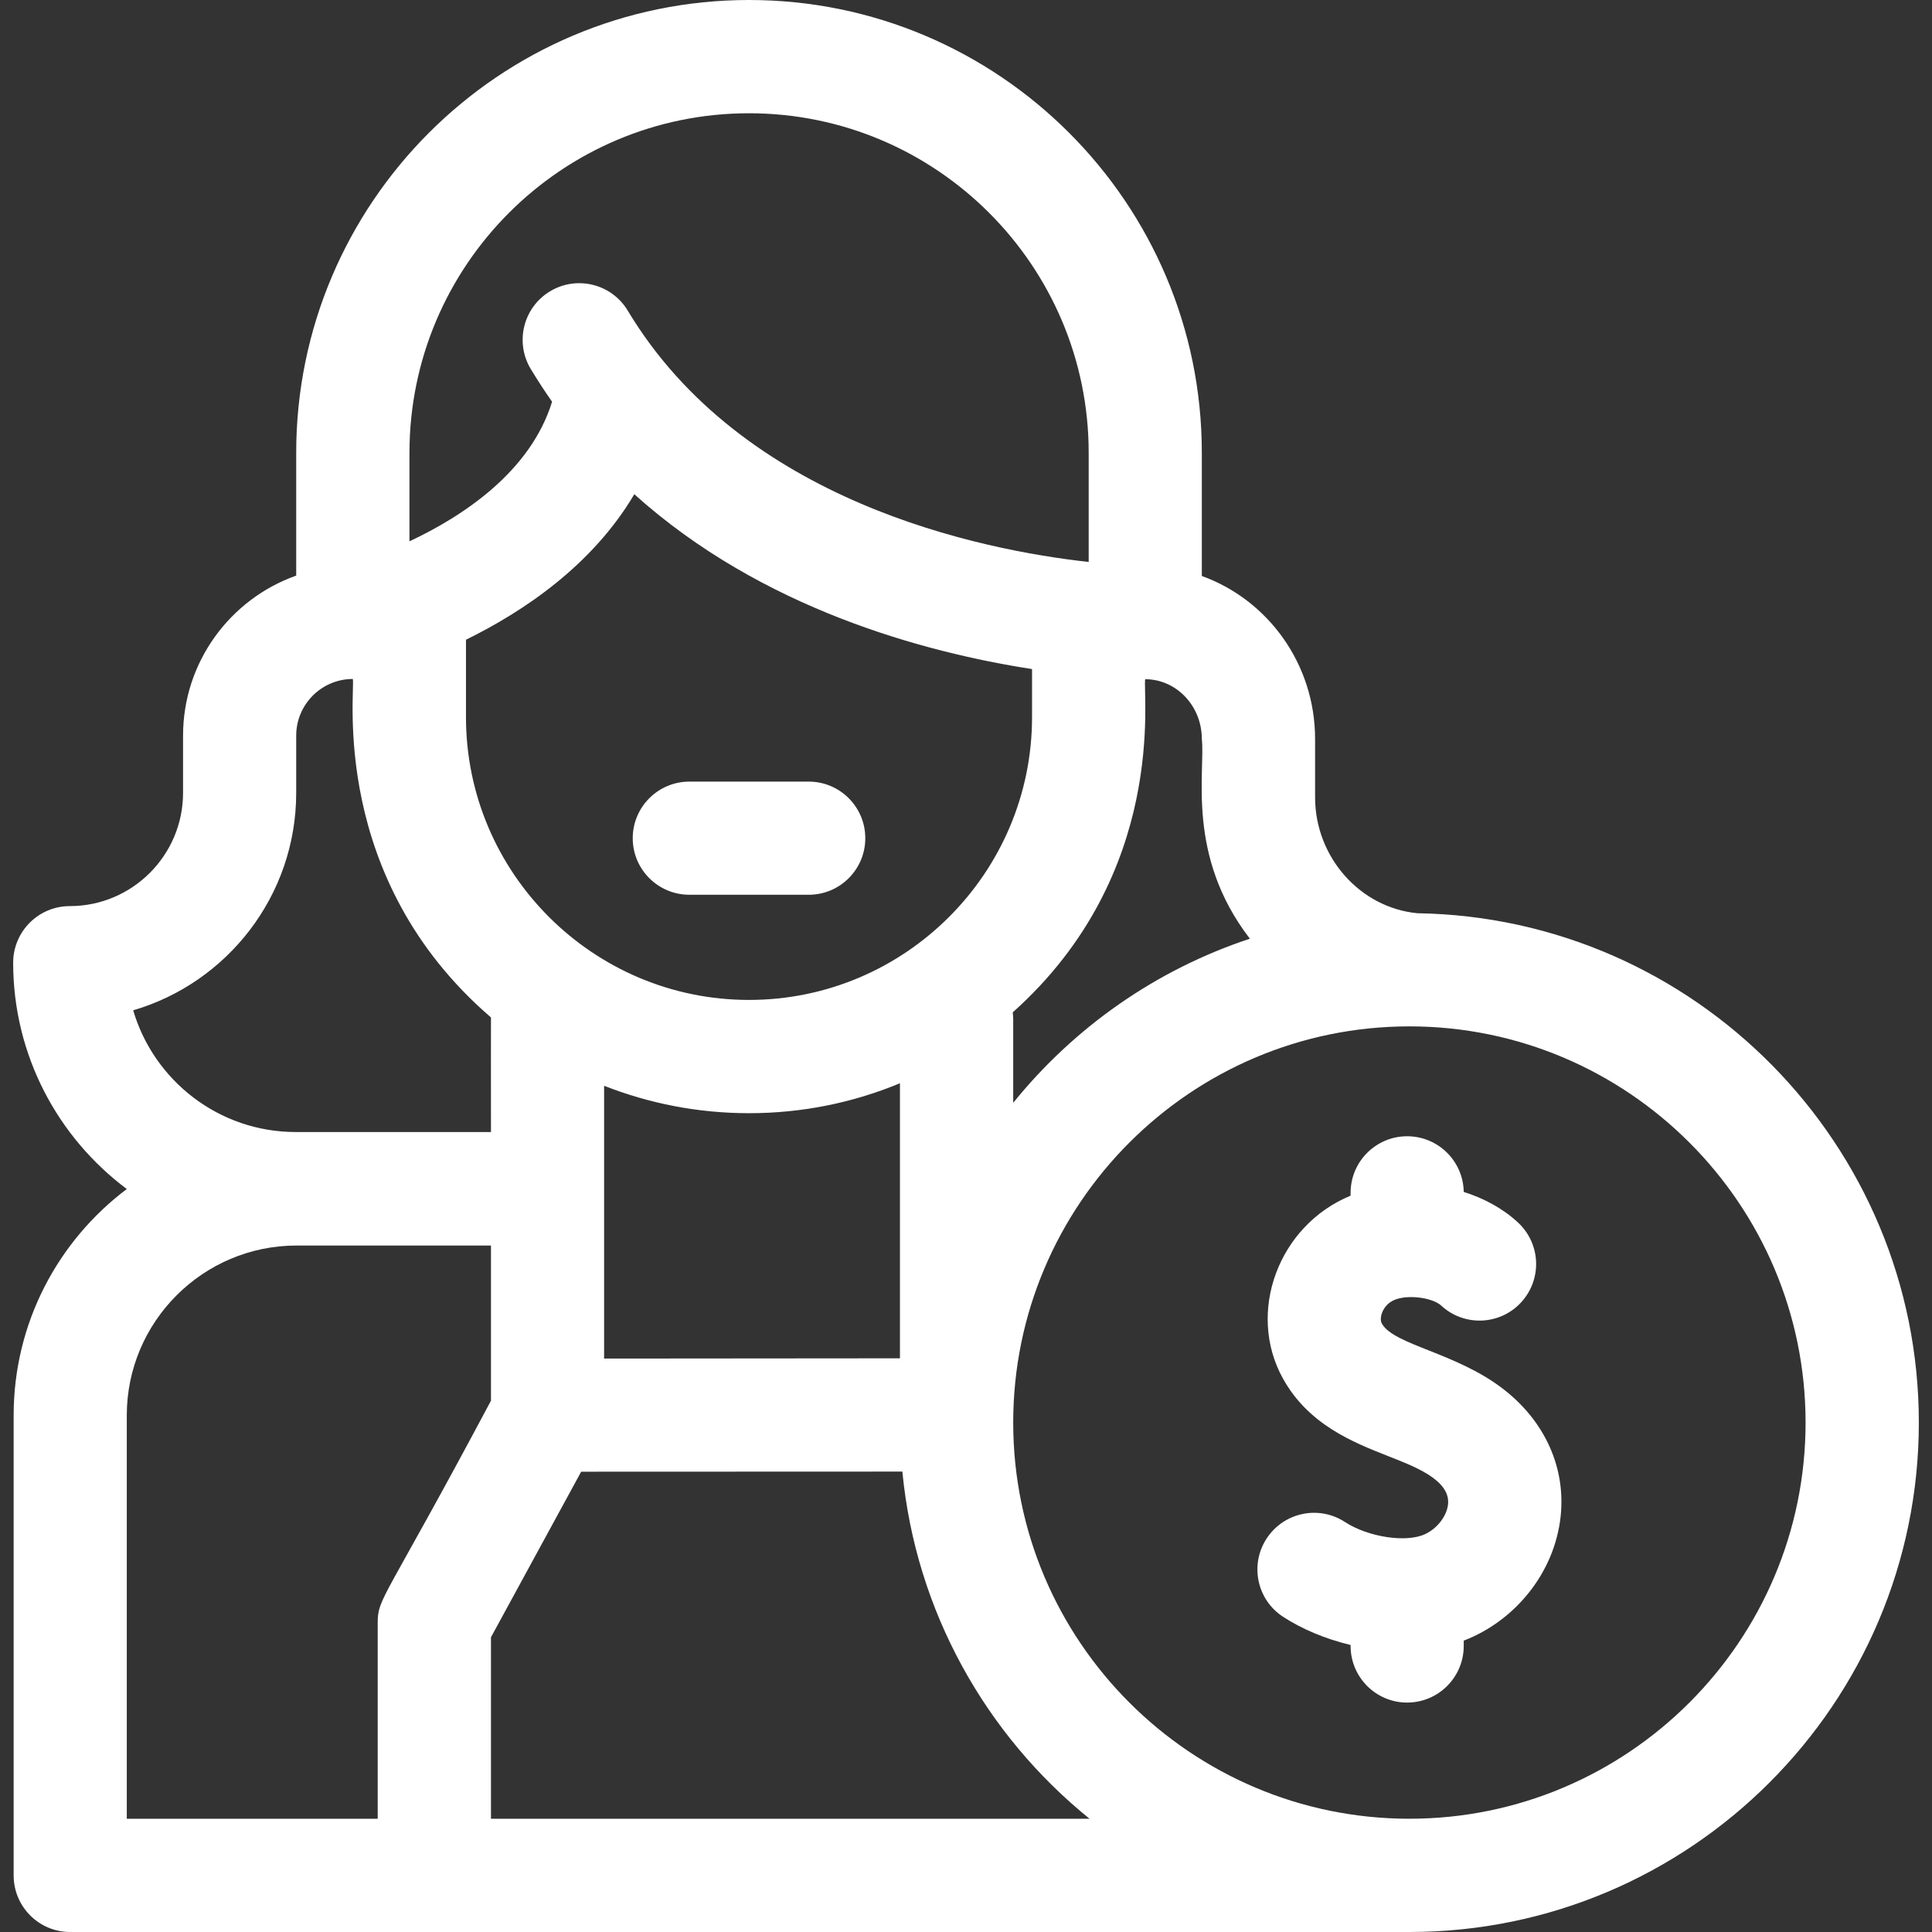 <svg width="16" height="16" viewBox="0 0 16 16" fill="none" xmlns="http://www.w3.org/2000/svg">
<rect x="0" y="0" width="16" height="16" fill="#333333" stroke="none"/>
<g clip-path="url(#clip0)">
<path d="M5.709 7.41H6.698C6.956 7.41 7.166 7.2 7.166 6.942C7.166 6.683 6.956 6.473 6.698 6.473H5.709C5.45 6.473 5.24 6.683 5.24 6.942C5.24 7.2 5.45 7.41 5.709 7.41Z" fill="white"/>
<path d="M11.738 7.563C11.262 7.517 10.891 7.097 10.891 6.603V6.12C10.891 5.497 10.499 4.967 9.953 4.77V3.75C9.953 1.682 8.271 0 6.203 0C4.135 0 2.453 1.682 2.453 3.75V4.767C1.908 4.96 1.516 5.481 1.516 6.092V6.566C1.516 7.083 1.095 7.504 0.578 7.504C0.319 7.504 0.109 7.714 0.109 7.973C0.109 8.739 0.479 9.42 1.05 9.847C0.481 10.275 0.113 10.956 0.113 11.721V15.531C0.113 15.79 0.322 16 0.581 16H11.672C13.998 16 15.891 14.107 15.891 11.781C15.891 9.477 14.034 7.599 11.738 7.563V7.563ZM3.859 5.298C4.336 5.064 4.906 4.681 5.253 4.093C6.307 5.042 7.657 5.403 8.547 5.541V5.938C8.547 7.23 7.495 8.281 6.203 8.281C4.911 8.281 3.859 7.23 3.859 5.938V5.298ZM5.003 8.992C5.375 9.138 5.78 9.219 6.203 9.219C6.646 9.219 7.068 9.131 7.453 8.971V11.249L5.003 11.251V8.992ZM8.387 8.384C9.678 7.231 9.461 5.745 9.484 5.625C9.743 5.625 9.953 5.847 9.953 6.12C9.983 6.398 9.821 7.087 10.351 7.774C9.573 8.031 8.895 8.509 8.391 9.133V8.438C8.391 8.419 8.389 8.402 8.387 8.384ZM3.391 3.75C3.391 2.199 4.652 0.938 6.203 0.938C7.754 0.938 9.016 2.199 9.016 3.75V4.654C8.115 4.554 6.149 4.155 5.199 2.573C5.066 2.351 4.778 2.279 4.556 2.412C4.334 2.545 4.262 2.833 4.395 3.055C4.452 3.149 4.511 3.24 4.572 3.327C4.393 3.908 3.832 4.276 3.391 4.483V3.75H3.391ZM2.453 6.566V6.092C2.453 5.834 2.663 5.623 2.922 5.623C2.943 5.73 2.723 7.27 4.066 8.426C4.065 8.466 4.066 9.045 4.066 9.375H2.449C1.813 9.375 1.274 8.949 1.103 8.367C1.882 8.139 2.453 7.418 2.453 6.566ZM1.05 11.721C1.05 10.946 1.681 10.315 2.456 10.315H4.066V11.6C3.18 13.264 3.128 13.23 3.128 13.439V15.062H1.05V11.721ZM4.066 15.062V13.559L4.813 12.188L7.473 12.187C7.584 13.345 8.165 14.368 9.023 15.062H4.066ZM11.672 15.062C9.863 15.062 8.391 13.591 8.391 11.781C8.391 9.972 9.863 8.5 11.672 8.5C13.481 8.5 14.953 9.972 14.953 11.781C14.953 13.591 13.481 15.062 11.672 15.062Z" fill="white"/>
<path d="M12.454 11.507C12.062 11.201 11.543 11.14 11.444 10.961C11.42 10.918 11.447 10.828 11.517 10.782C11.62 10.712 11.858 10.741 11.935 10.812C12.125 10.988 12.422 10.976 12.597 10.786C12.773 10.595 12.761 10.299 12.57 10.123C12.446 10.008 12.29 9.924 12.122 9.871C12.118 9.616 11.91 9.41 11.653 9.41C11.395 9.41 11.185 9.62 11.185 9.879V9.902C10.586 10.149 10.322 10.869 10.624 11.415C10.836 11.798 11.202 11.943 11.496 12.059C11.69 12.136 12.015 12.251 11.992 12.459C11.981 12.556 11.903 12.658 11.802 12.705C11.647 12.778 11.331 12.73 11.139 12.605C10.922 12.463 10.632 12.524 10.49 12.741C10.348 12.957 10.409 13.248 10.625 13.389C10.78 13.49 10.975 13.573 11.185 13.623V13.631C11.185 13.89 11.395 14.1 11.653 14.1C11.912 14.1 12.122 13.89 12.122 13.631V13.587C12.546 13.424 12.872 13.028 12.924 12.563C12.969 12.159 12.797 11.774 12.454 11.507V11.507Z" fill="white"/>
</g>
<defs>
<clipPath id="clip0">
<rect width="16" height="16" fill="white"/>
</clipPath>
</defs>
</svg>
